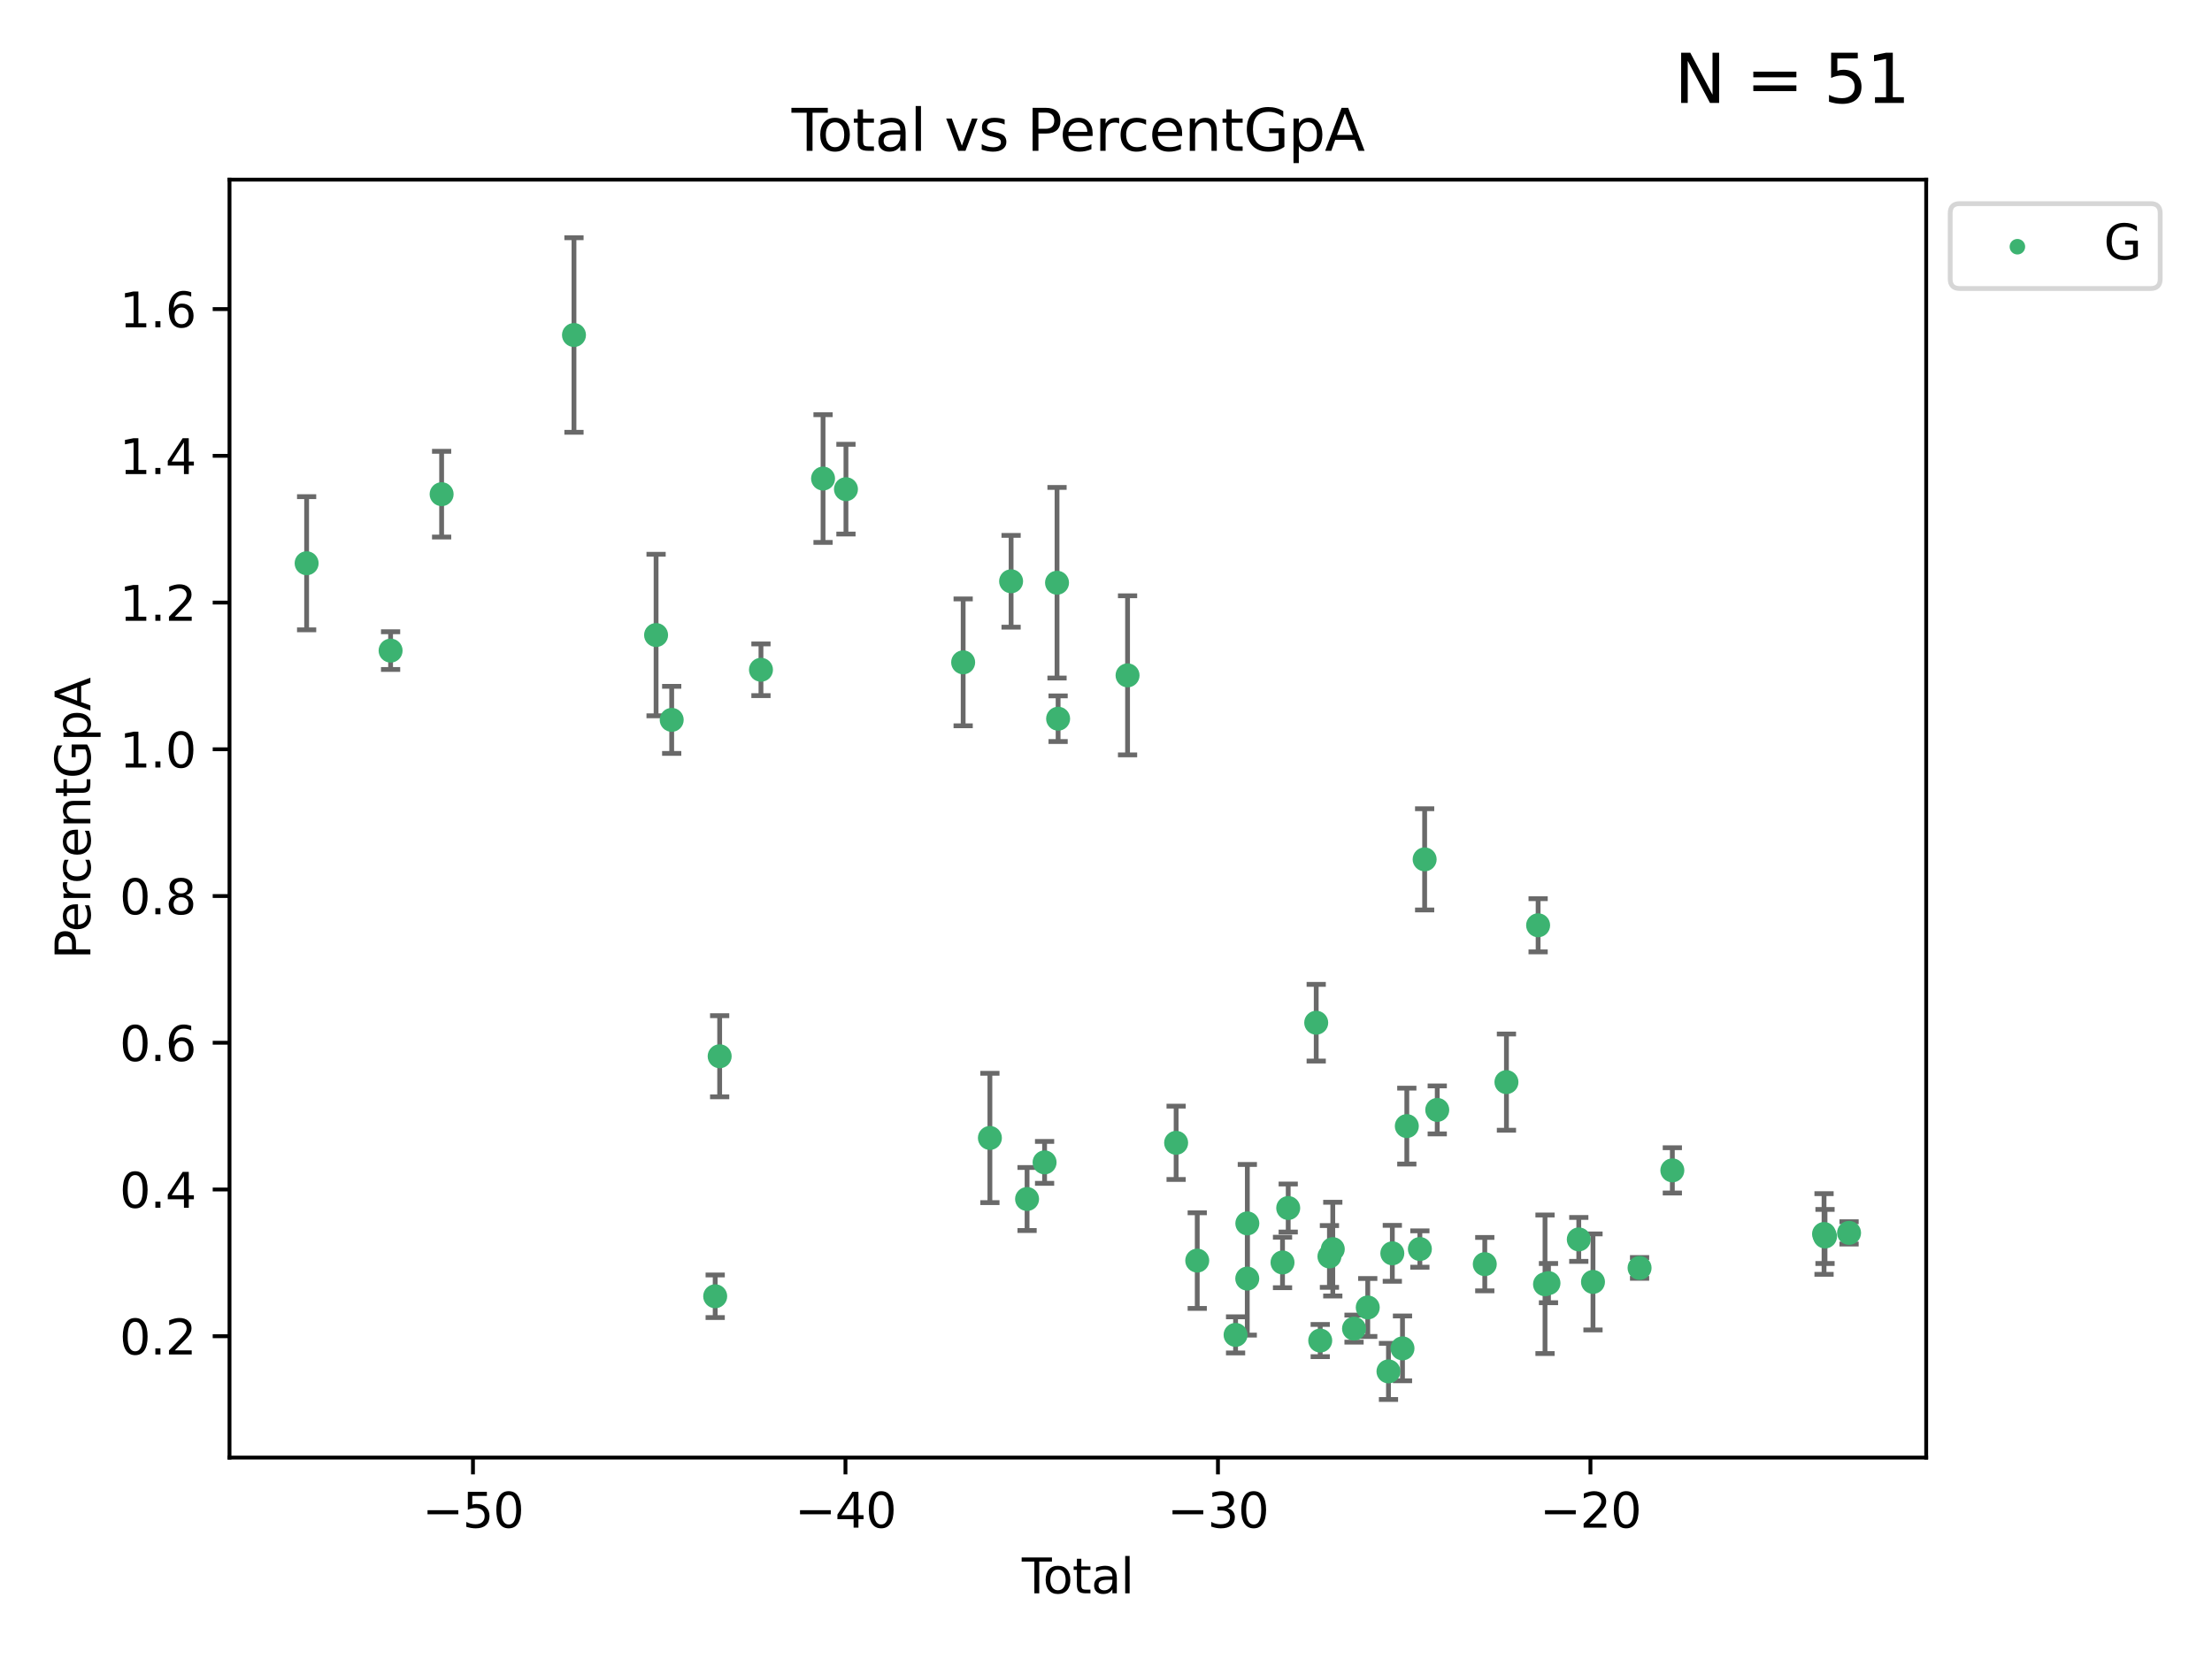 <?xml version="1.0" encoding="utf-8" standalone="no"?>
<!DOCTYPE svg PUBLIC "-//W3C//DTD SVG 1.1//EN"
  "http://www.w3.org/Graphics/SVG/1.1/DTD/svg11.dtd">
<svg xmlns:xlink="http://www.w3.org/1999/xlink" width="460.8pt" height="345.6pt" viewBox="0 0 460.8 345.6" xmlns="http://www.w3.org/2000/svg" version="1.1">
 <defs>
  <style type="text/css">*{stroke-linejoin: round; stroke-linecap: butt}</style>
 </defs>
 <g id="figure_1">
  <g id="patch_1">
   <path d="M 0 345.6 
L 460.8 345.6 
L 460.8 0 
L 0 0 
z
" style="fill: #ffffff"/>
  </g>
  <g id="axes_1">
   <g id="patch_2">
    <path d="M 47.81 303.64 
L 401.26 303.64 
L 401.26 37.422 
L 47.81 37.422 
z
" style="fill: #ffffff"/>
   </g>
   <g id="PathCollection_1">
    <defs>
     <path id="m89b6a529a2" d="M 0 1.118 
C 0.297 1.118 0.581 1 0.791 0.791 
C 1 0.581 1.118 0.297 1.118 0 
C 1.118 -0.297 1 -0.581 0.791 -0.791 
C 0.581 -1 0.297 -1.118 0 -1.118 
C -0.297 -1.118 -0.581 -1 -0.791 -0.791 
C -1 -0.581 -1.118 -0.297 -1.118 0 
C -1.118 0.297 -1 0.581 -0.791 0.791 
C -0.581 1 -0.297 1.118 0 1.118 
z
" style="stroke: #3cb371"/>
    </defs>
    <g clip-path="url(#p05c246a314)">
     <use xlink:href="#m89b6a529a2" x="63.876" y="117.336" style="fill: #3cb371; stroke: #3cb371"/>
     <use xlink:href="#m89b6a529a2" x="81.368" y="135.534" style="fill: #3cb371; stroke: #3cb371"/>
     <use xlink:href="#m89b6a529a2" x="91.998" y="102.946" style="fill: #3cb371; stroke: #3cb371"/>
     <use xlink:href="#m89b6a529a2" x="119.57" y="69.788" style="fill: #3cb371; stroke: #3cb371"/>
     <use xlink:href="#m89b6a529a2" x="136.674" y="132.291" style="fill: #3cb371; stroke: #3cb371"/>
     <use xlink:href="#m89b6a529a2" x="139.927" y="149.961" style="fill: #3cb371; stroke: #3cb371"/>
     <use xlink:href="#m89b6a529a2" x="148.988" y="270.035" style="fill: #3cb371; stroke: #3cb371"/>
     <use xlink:href="#m89b6a529a2" x="149.919" y="220.038" style="fill: #3cb371; stroke: #3cb371"/>
     <use xlink:href="#m89b6a529a2" x="158.523" y="139.525" style="fill: #3cb371; stroke: #3cb371"/>
     <use xlink:href="#m89b6a529a2" x="171.456" y="99.691" style="fill: #3cb371; stroke: #3cb371"/>
     <use xlink:href="#m89b6a529a2" x="176.228" y="101.902" style="fill: #3cb371; stroke: #3cb371"/>
     <use xlink:href="#m89b6a529a2" x="200.644" y="137.979" style="fill: #3cb371; stroke: #3cb371"/>
     <use xlink:href="#m89b6a529a2" x="206.214" y="237.056" style="fill: #3cb371; stroke: #3cb371"/>
     <use xlink:href="#m89b6a529a2" x="210.63" y="121.092" style="fill: #3cb371; stroke: #3cb371"/>
     <use xlink:href="#m89b6a529a2" x="213.958" y="249.775" style="fill: #3cb371; stroke: #3cb371"/>
     <use xlink:href="#m89b6a529a2" x="217.606" y="242.146" style="fill: #3cb371; stroke: #3cb371"/>
     <use xlink:href="#m89b6a529a2" x="220.198" y="121.394" style="fill: #3cb371; stroke: #3cb371"/>
     <use xlink:href="#m89b6a529a2" x="220.424" y="149.722" style="fill: #3cb371; stroke: #3cb371"/>
     <use xlink:href="#m89b6a529a2" x="234.892" y="140.688" style="fill: #3cb371; stroke: #3cb371"/>
     <use xlink:href="#m89b6a529a2" x="245.009" y="238.068" style="fill: #3cb371; stroke: #3cb371"/>
     <use xlink:href="#m89b6a529a2" x="249.407" y="262.605" style="fill: #3cb371; stroke: #3cb371"/>
     <use xlink:href="#m89b6a529a2" x="257.394" y="278.081" style="fill: #3cb371; stroke: #3cb371"/>
     <use xlink:href="#m89b6a529a2" x="259.828" y="266.354" style="fill: #3cb371; stroke: #3cb371"/>
     <use xlink:href="#m89b6a529a2" x="259.843" y="254.857" style="fill: #3cb371; stroke: #3cb371"/>
     <use xlink:href="#m89b6a529a2" x="267.173" y="262.994" style="fill: #3cb371; stroke: #3cb371"/>
     <use xlink:href="#m89b6a529a2" x="268.358" y="251.652" style="fill: #3cb371; stroke: #3cb371"/>
     <use xlink:href="#m89b6a529a2" x="274.191" y="213.05" style="fill: #3cb371; stroke: #3cb371"/>
     <use xlink:href="#m89b6a529a2" x="275.027" y="279.263" style="fill: #3cb371; stroke: #3cb371"/>
     <use xlink:href="#m89b6a529a2" x="276.946" y="261.745" style="fill: #3cb371; stroke: #3cb371"/>
     <use xlink:href="#m89b6a529a2" x="277.644" y="260.215" style="fill: #3cb371; stroke: #3cb371"/>
     <use xlink:href="#m89b6a529a2" x="282.07" y="276.775" style="fill: #3cb371; stroke: #3cb371"/>
     <use xlink:href="#m89b6a529a2" x="284.926" y="272.37" style="fill: #3cb371; stroke: #3cb371"/>
     <use xlink:href="#m89b6a529a2" x="289.245" y="285.688" style="fill: #3cb371; stroke: #3cb371"/>
     <use xlink:href="#m89b6a529a2" x="290.046" y="261.09" style="fill: #3cb371; stroke: #3cb371"/>
     <use xlink:href="#m89b6a529a2" x="292.165" y="280.893" style="fill: #3cb371; stroke: #3cb371"/>
     <use xlink:href="#m89b6a529a2" x="293.065" y="234.586" style="fill: #3cb371; stroke: #3cb371"/>
     <use xlink:href="#m89b6a529a2" x="295.787" y="260.195" style="fill: #3cb371; stroke: #3cb371"/>
     <use xlink:href="#m89b6a529a2" x="296.779" y="179.019" style="fill: #3cb371; stroke: #3cb371"/>
     <use xlink:href="#m89b6a529a2" x="299.405" y="231.214" style="fill: #3cb371; stroke: #3cb371"/>
     <use xlink:href="#m89b6a529a2" x="309.307" y="263.344" style="fill: #3cb371; stroke: #3cb371"/>
     <use xlink:href="#m89b6a529a2" x="313.819" y="225.423" style="fill: #3cb371; stroke: #3cb371"/>
     <use xlink:href="#m89b6a529a2" x="320.418" y="192.752" style="fill: #3cb371; stroke: #3cb371"/>
     <use xlink:href="#m89b6a529a2" x="321.856" y="267.538" style="fill: #3cb371; stroke: #3cb371"/>
     <use xlink:href="#m89b6a529a2" x="322.577" y="267.295" style="fill: #3cb371; stroke: #3cb371"/>
     <use xlink:href="#m89b6a529a2" x="328.889" y="258.192" style="fill: #3cb371; stroke: #3cb371"/>
     <use xlink:href="#m89b6a529a2" x="331.849" y="267.049" style="fill: #3cb371; stroke: #3cb371"/>
     <use xlink:href="#m89b6a529a2" x="341.553" y="264.132" style="fill: #3cb371; stroke: #3cb371"/>
     <use xlink:href="#m89b6a529a2" x="348.38" y="243.81" style="fill: #3cb371; stroke: #3cb371"/>
     <use xlink:href="#m89b6a529a2" x="379.981" y="257.062" style="fill: #3cb371; stroke: #3cb371"/>
     <use xlink:href="#m89b6a529a2" x="380.184" y="257.579" style="fill: #3cb371; stroke: #3cb371"/>
     <use xlink:href="#m89b6a529a2" x="385.194" y="256.831" style="fill: #3cb371; stroke: #3cb371"/>
    </g>
   </g>
   <g id="matplotlib.axis_1">
    <g id="xtick_1">
     <g id="line2d_1">
      <defs>
       <path id="m05ee62babd" d="M 0 0 
L 0 3.5 
" style="stroke: #000000; stroke-width: 0.8"/>
      </defs>
      <g>
       <use xlink:href="#m05ee62babd" x="98.528" y="303.64" style="stroke: #000000; stroke-width: 0.8"/>
      </g>
     </g>
     <g id="text_1">
      <!-- −50 -->
      <g transform="translate(87.976 318.238) scale(0.1 -0.1)">
       <defs>
        <path id="DejaVuSans-2212" d="M 678 2272 
L 4684 2272 
L 4684 1741 
L 678 1741 
L 678 2272 
z
" transform="scale(0.016)"/>
        <path id="DejaVuSans-35" d="M 691 4666 
L 3169 4666 
L 3169 4134 
L 1269 4134 
L 1269 2991 
Q 1406 3038 1543 3061 
Q 1681 3084 1819 3084 
Q 2600 3084 3056 2656 
Q 3513 2228 3513 1497 
Q 3513 744 3044 326 
Q 2575 -91 1722 -91 
Q 1428 -91 1123 -41 
Q 819 9 494 109 
L 494 744 
Q 775 591 1075 516 
Q 1375 441 1709 441 
Q 2250 441 2565 725 
Q 2881 1009 2881 1497 
Q 2881 1984 2565 2268 
Q 2250 2553 1709 2553 
Q 1456 2553 1204 2497 
Q 953 2441 691 2322 
L 691 4666 
z
" transform="scale(0.016)"/>
        <path id="DejaVuSans-30" d="M 2034 4250 
Q 1547 4250 1301 3770 
Q 1056 3291 1056 2328 
Q 1056 1369 1301 889 
Q 1547 409 2034 409 
Q 2525 409 2770 889 
Q 3016 1369 3016 2328 
Q 3016 3291 2770 3770 
Q 2525 4250 2034 4250 
z
M 2034 4750 
Q 2819 4750 3233 4129 
Q 3647 3509 3647 2328 
Q 3647 1150 3233 529 
Q 2819 -91 2034 -91 
Q 1250 -91 836 529 
Q 422 1150 422 2328 
Q 422 3509 836 4129 
Q 1250 4750 2034 4750 
z
" transform="scale(0.016)"/>
       </defs>
       <use xlink:href="#DejaVuSans-2212"/>
       <use xlink:href="#DejaVuSans-35" x="83.789"/>
       <use xlink:href="#DejaVuSans-30" x="147.412"/>
      </g>
     </g>
    </g>
    <g id="xtick_2">
     <g id="line2d_2">
      <g>
       <use xlink:href="#m05ee62babd" x="176.125" y="303.64" style="stroke: #000000; stroke-width: 0.8"/>
      </g>
     </g>
     <g id="text_2">
      <!-- −40 -->
      <g transform="translate(165.573 318.238) scale(0.1 -0.1)">
       <defs>
        <path id="DejaVuSans-34" d="M 2419 4116 
L 825 1625 
L 2419 1625 
L 2419 4116 
z
M 2253 4666 
L 3047 4666 
L 3047 1625 
L 3713 1625 
L 3713 1100 
L 3047 1100 
L 3047 0 
L 2419 0 
L 2419 1100 
L 313 1100 
L 313 1709 
L 2253 4666 
z
" transform="scale(0.016)"/>
       </defs>
       <use xlink:href="#DejaVuSans-2212"/>
       <use xlink:href="#DejaVuSans-34" x="83.789"/>
       <use xlink:href="#DejaVuSans-30" x="147.412"/>
      </g>
     </g>
    </g>
    <g id="xtick_3">
     <g id="line2d_3">
      <g>
       <use xlink:href="#m05ee62babd" x="253.722" y="303.64" style="stroke: #000000; stroke-width: 0.8"/>
      </g>
     </g>
     <g id="text_3">
      <!-- −30 -->
      <g transform="translate(243.17 318.238) scale(0.1 -0.1)">
       <defs>
        <path id="DejaVuSans-33" d="M 2597 2516 
Q 3050 2419 3304 2112 
Q 3559 1806 3559 1356 
Q 3559 666 3084 287 
Q 2609 -91 1734 -91 
Q 1441 -91 1130 -33 
Q 819 25 488 141 
L 488 750 
Q 750 597 1062 519 
Q 1375 441 1716 441 
Q 2309 441 2620 675 
Q 2931 909 2931 1356 
Q 2931 1769 2642 2001 
Q 2353 2234 1838 2234 
L 1294 2234 
L 1294 2753 
L 1863 2753 
Q 2328 2753 2575 2939 
Q 2822 3125 2822 3475 
Q 2822 3834 2567 4026 
Q 2313 4219 1838 4219 
Q 1578 4219 1281 4162 
Q 984 4106 628 3988 
L 628 4550 
Q 988 4650 1302 4700 
Q 1616 4750 1894 4750 
Q 2613 4750 3031 4423 
Q 3450 4097 3450 3541 
Q 3450 3153 3228 2886 
Q 3006 2619 2597 2516 
z
" transform="scale(0.016)"/>
       </defs>
       <use xlink:href="#DejaVuSans-2212"/>
       <use xlink:href="#DejaVuSans-33" x="83.789"/>
       <use xlink:href="#DejaVuSans-30" x="147.412"/>
      </g>
     </g>
    </g>
    <g id="xtick_4">
     <g id="line2d_4">
      <g>
       <use xlink:href="#m05ee62babd" x="331.319" y="303.64" style="stroke: #000000; stroke-width: 0.8"/>
      </g>
     </g>
     <g id="text_4">
      <!-- −20 -->
      <g transform="translate(320.767 318.238) scale(0.1 -0.1)">
       <defs>
        <path id="DejaVuSans-32" d="M 1228 531 
L 3431 531 
L 3431 0 
L 469 0 
L 469 531 
Q 828 903 1448 1529 
Q 2069 2156 2228 2338 
Q 2531 2678 2651 2914 
Q 2772 3150 2772 3378 
Q 2772 3750 2511 3984 
Q 2250 4219 1831 4219 
Q 1534 4219 1204 4116 
Q 875 4013 500 3803 
L 500 4441 
Q 881 4594 1212 4672 
Q 1544 4750 1819 4750 
Q 2544 4750 2975 4387 
Q 3406 4025 3406 3419 
Q 3406 3131 3298 2873 
Q 3191 2616 2906 2266 
Q 2828 2175 2409 1742 
Q 1991 1309 1228 531 
z
" transform="scale(0.016)"/>
       </defs>
       <use xlink:href="#DejaVuSans-2212"/>
       <use xlink:href="#DejaVuSans-32" x="83.789"/>
       <use xlink:href="#DejaVuSans-30" x="147.412"/>
      </g>
     </g>
    </g>
    <g id="text_5">
     <!-- Total -->
     <g transform="translate(212.858 331.917) scale(0.1 -0.1)">
      <defs>
       <path id="DejaVuSans-54" d="M -19 4666 
L 3928 4666 
L 3928 4134 
L 2272 4134 
L 2272 0 
L 1638 0 
L 1638 4134 
L -19 4134 
L -19 4666 
z
" transform="scale(0.016)"/>
       <path id="DejaVuSans-6f" d="M 1959 3097 
Q 1497 3097 1228 2736 
Q 959 2375 959 1747 
Q 959 1119 1226 758 
Q 1494 397 1959 397 
Q 2419 397 2687 759 
Q 2956 1122 2956 1747 
Q 2956 2369 2687 2733 
Q 2419 3097 1959 3097 
z
M 1959 3584 
Q 2709 3584 3137 3096 
Q 3566 2609 3566 1747 
Q 3566 888 3137 398 
Q 2709 -91 1959 -91 
Q 1206 -91 779 398 
Q 353 888 353 1747 
Q 353 2609 779 3096 
Q 1206 3584 1959 3584 
z
" transform="scale(0.016)"/>
       <path id="DejaVuSans-74" d="M 1172 4494 
L 1172 3500 
L 2356 3500 
L 2356 3053 
L 1172 3053 
L 1172 1153 
Q 1172 725 1289 603 
Q 1406 481 1766 481 
L 2356 481 
L 2356 0 
L 1766 0 
Q 1100 0 847 248 
Q 594 497 594 1153 
L 594 3053 
L 172 3053 
L 172 3500 
L 594 3500 
L 594 4494 
L 1172 4494 
z
" transform="scale(0.016)"/>
       <path id="DejaVuSans-61" d="M 2194 1759 
Q 1497 1759 1228 1600 
Q 959 1441 959 1056 
Q 959 750 1161 570 
Q 1363 391 1709 391 
Q 2188 391 2477 730 
Q 2766 1069 2766 1631 
L 2766 1759 
L 2194 1759 
z
M 3341 1997 
L 3341 0 
L 2766 0 
L 2766 531 
Q 2569 213 2275 61 
Q 1981 -91 1556 -91 
Q 1019 -91 701 211 
Q 384 513 384 1019 
Q 384 1609 779 1909 
Q 1175 2209 1959 2209 
L 2766 2209 
L 2766 2266 
Q 2766 2663 2505 2880 
Q 2244 3097 1772 3097 
Q 1472 3097 1187 3025 
Q 903 2953 641 2809 
L 641 3341 
Q 956 3463 1253 3523 
Q 1550 3584 1831 3584 
Q 2591 3584 2966 3190 
Q 3341 2797 3341 1997 
z
" transform="scale(0.016)"/>
       <path id="DejaVuSans-6c" d="M 603 4863 
L 1178 4863 
L 1178 0 
L 603 0 
L 603 4863 
z
" transform="scale(0.016)"/>
      </defs>
      <use xlink:href="#DejaVuSans-54"/>
      <use xlink:href="#DejaVuSans-6f" x="44.084"/>
      <use xlink:href="#DejaVuSans-74" x="105.266"/>
      <use xlink:href="#DejaVuSans-61" x="144.475"/>
      <use xlink:href="#DejaVuSans-6c" x="205.754"/>
     </g>
    </g>
   </g>
   <g id="matplotlib.axis_2">
    <g id="ytick_1">
     <g id="line2d_5">
      <defs>
       <path id="m05d9dbf3c9" d="M 0 0 
L -3.5 0 
" style="stroke: #000000; stroke-width: 0.8"/>
      </defs>
      <g>
       <use xlink:href="#m05d9dbf3c9" x="47.81" y="278.36" style="stroke: #000000; stroke-width: 0.8"/>
      </g>
     </g>
     <g id="text_6">
      <!-- 0.2 -->
      <g transform="translate(24.907 282.159) scale(0.1 -0.1)">
       <defs>
        <path id="DejaVuSans-2e" d="M 684 794 
L 1344 794 
L 1344 0 
L 684 0 
L 684 794 
z
" transform="scale(0.016)"/>
       </defs>
       <use xlink:href="#DejaVuSans-30"/>
       <use xlink:href="#DejaVuSans-2e" x="63.623"/>
       <use xlink:href="#DejaVuSans-32" x="95.41"/>
      </g>
     </g>
    </g>
    <g id="ytick_2">
     <g id="line2d_6">
      <g>
       <use xlink:href="#m05d9dbf3c9" x="47.81" y="247.792" style="stroke: #000000; stroke-width: 0.8"/>
      </g>
     </g>
     <g id="text_7">
      <!-- 0.4 -->
      <g transform="translate(24.907 251.591) scale(0.1 -0.1)">
       <use xlink:href="#DejaVuSans-30"/>
       <use xlink:href="#DejaVuSans-2e" x="63.623"/>
       <use xlink:href="#DejaVuSans-34" x="95.41"/>
      </g>
     </g>
    </g>
    <g id="ytick_3">
     <g id="line2d_7">
      <g>
       <use xlink:href="#m05d9dbf3c9" x="47.81" y="217.225" style="stroke: #000000; stroke-width: 0.8"/>
      </g>
     </g>
     <g id="text_8">
      <!-- 0.6 -->
      <g transform="translate(24.907 221.024) scale(0.1 -0.1)">
       <defs>
        <path id="DejaVuSans-36" d="M 2113 2584 
Q 1688 2584 1439 2293 
Q 1191 2003 1191 1497 
Q 1191 994 1439 701 
Q 1688 409 2113 409 
Q 2538 409 2786 701 
Q 3034 994 3034 1497 
Q 3034 2003 2786 2293 
Q 2538 2584 2113 2584 
z
M 3366 4563 
L 3366 3988 
Q 3128 4100 2886 4159 
Q 2644 4219 2406 4219 
Q 1781 4219 1451 3797 
Q 1122 3375 1075 2522 
Q 1259 2794 1537 2939 
Q 1816 3084 2150 3084 
Q 2853 3084 3261 2657 
Q 3669 2231 3669 1497 
Q 3669 778 3244 343 
Q 2819 -91 2113 -91 
Q 1303 -91 875 529 
Q 447 1150 447 2328 
Q 447 3434 972 4092 
Q 1497 4750 2381 4750 
Q 2619 4750 2861 4703 
Q 3103 4656 3366 4563 
z
" transform="scale(0.016)"/>
       </defs>
       <use xlink:href="#DejaVuSans-30"/>
       <use xlink:href="#DejaVuSans-2e" x="63.623"/>
       <use xlink:href="#DejaVuSans-36" x="95.41"/>
      </g>
     </g>
    </g>
    <g id="ytick_4">
     <g id="line2d_8">
      <g>
       <use xlink:href="#m05d9dbf3c9" x="47.81" y="186.657" style="stroke: #000000; stroke-width: 0.8"/>
      </g>
     </g>
     <g id="text_9">
      <!-- 0.8 -->
      <g transform="translate(24.907 190.457) scale(0.1 -0.1)">
       <defs>
        <path id="DejaVuSans-38" d="M 2034 2216 
Q 1584 2216 1326 1975 
Q 1069 1734 1069 1313 
Q 1069 891 1326 650 
Q 1584 409 2034 409 
Q 2484 409 2743 651 
Q 3003 894 3003 1313 
Q 3003 1734 2745 1975 
Q 2488 2216 2034 2216 
z
M 1403 2484 
Q 997 2584 770 2862 
Q 544 3141 544 3541 
Q 544 4100 942 4425 
Q 1341 4750 2034 4750 
Q 2731 4750 3128 4425 
Q 3525 4100 3525 3541 
Q 3525 3141 3298 2862 
Q 3072 2584 2669 2484 
Q 3125 2378 3379 2068 
Q 3634 1759 3634 1313 
Q 3634 634 3220 271 
Q 2806 -91 2034 -91 
Q 1263 -91 848 271 
Q 434 634 434 1313 
Q 434 1759 690 2068 
Q 947 2378 1403 2484 
z
M 1172 3481 
Q 1172 3119 1398 2916 
Q 1625 2713 2034 2713 
Q 2441 2713 2670 2916 
Q 2900 3119 2900 3481 
Q 2900 3844 2670 4047 
Q 2441 4250 2034 4250 
Q 1625 4250 1398 4047 
Q 1172 3844 1172 3481 
z
" transform="scale(0.016)"/>
       </defs>
       <use xlink:href="#DejaVuSans-30"/>
       <use xlink:href="#DejaVuSans-2e" x="63.623"/>
       <use xlink:href="#DejaVuSans-38" x="95.41"/>
      </g>
     </g>
    </g>
    <g id="ytick_5">
     <g id="line2d_9">
      <g>
       <use xlink:href="#m05d9dbf3c9" x="47.81" y="156.09" style="stroke: #000000; stroke-width: 0.8"/>
      </g>
     </g>
     <g id="text_10">
      <!-- 1.0 -->
      <g transform="translate(24.907 159.889) scale(0.1 -0.1)">
       <defs>
        <path id="DejaVuSans-31" d="M 794 531 
L 1825 531 
L 1825 4091 
L 703 3866 
L 703 4441 
L 1819 4666 
L 2450 4666 
L 2450 531 
L 3481 531 
L 3481 0 
L 794 0 
L 794 531 
z
" transform="scale(0.016)"/>
       </defs>
       <use xlink:href="#DejaVuSans-31"/>
       <use xlink:href="#DejaVuSans-2e" x="63.623"/>
       <use xlink:href="#DejaVuSans-30" x="95.41"/>
      </g>
     </g>
    </g>
    <g id="ytick_6">
     <g id="line2d_10">
      <g>
       <use xlink:href="#m05d9dbf3c9" x="47.81" y="125.523" style="stroke: #000000; stroke-width: 0.8"/>
      </g>
     </g>
     <g id="text_11">
      <!-- 1.2 -->
      <g transform="translate(24.907 129.322) scale(0.1 -0.1)">
       <use xlink:href="#DejaVuSans-31"/>
       <use xlink:href="#DejaVuSans-2e" x="63.623"/>
       <use xlink:href="#DejaVuSans-32" x="95.41"/>
      </g>
     </g>
    </g>
    <g id="ytick_7">
     <g id="line2d_11">
      <g>
       <use xlink:href="#m05d9dbf3c9" x="47.81" y="94.955" style="stroke: #000000; stroke-width: 0.8"/>
      </g>
     </g>
     <g id="text_12">
      <!-- 1.4 -->
      <g transform="translate(24.907 98.754) scale(0.1 -0.1)">
       <use xlink:href="#DejaVuSans-31"/>
       <use xlink:href="#DejaVuSans-2e" x="63.623"/>
       <use xlink:href="#DejaVuSans-34" x="95.41"/>
      </g>
     </g>
    </g>
    <g id="ytick_8">
     <g id="line2d_12">
      <g>
       <use xlink:href="#m05d9dbf3c9" x="47.81" y="64.388" style="stroke: #000000; stroke-width: 0.8"/>
      </g>
     </g>
     <g id="text_13">
      <!-- 1.6 -->
      <g transform="translate(24.907 68.187) scale(0.1 -0.1)">
       <use xlink:href="#DejaVuSans-31"/>
       <use xlink:href="#DejaVuSans-2e" x="63.623"/>
       <use xlink:href="#DejaVuSans-36" x="95.41"/>
      </g>
     </g>
    </g>
    <g id="text_14">
     <!-- PercentGpA -->
     <g transform="translate(18.827 199.807) rotate(-90) scale(0.1 -0.1)">
      <defs>
       <path id="DejaVuSans-50" d="M 1259 4147 
L 1259 2394 
L 2053 2394 
Q 2494 2394 2734 2622 
Q 2975 2850 2975 3272 
Q 2975 3691 2734 3919 
Q 2494 4147 2053 4147 
L 1259 4147 
z
M 628 4666 
L 2053 4666 
Q 2838 4666 3239 4311 
Q 3641 3956 3641 3272 
Q 3641 2581 3239 2228 
Q 2838 1875 2053 1875 
L 1259 1875 
L 1259 0 
L 628 0 
L 628 4666 
z
" transform="scale(0.016)"/>
       <path id="DejaVuSans-65" d="M 3597 1894 
L 3597 1613 
L 953 1613 
Q 991 1019 1311 708 
Q 1631 397 2203 397 
Q 2534 397 2845 478 
Q 3156 559 3463 722 
L 3463 178 
Q 3153 47 2828 -22 
Q 2503 -91 2169 -91 
Q 1331 -91 842 396 
Q 353 884 353 1716 
Q 353 2575 817 3079 
Q 1281 3584 2069 3584 
Q 2775 3584 3186 3129 
Q 3597 2675 3597 1894 
z
M 3022 2063 
Q 3016 2534 2758 2815 
Q 2500 3097 2075 3097 
Q 1594 3097 1305 2825 
Q 1016 2553 972 2059 
L 3022 2063 
z
" transform="scale(0.016)"/>
       <path id="DejaVuSans-72" d="M 2631 2963 
Q 2534 3019 2420 3045 
Q 2306 3072 2169 3072 
Q 1681 3072 1420 2755 
Q 1159 2438 1159 1844 
L 1159 0 
L 581 0 
L 581 3500 
L 1159 3500 
L 1159 2956 
Q 1341 3275 1631 3429 
Q 1922 3584 2338 3584 
Q 2397 3584 2469 3576 
Q 2541 3569 2628 3553 
L 2631 2963 
z
" transform="scale(0.016)"/>
       <path id="DejaVuSans-63" d="M 3122 3366 
L 3122 2828 
Q 2878 2963 2633 3030 
Q 2388 3097 2138 3097 
Q 1578 3097 1268 2742 
Q 959 2388 959 1747 
Q 959 1106 1268 751 
Q 1578 397 2138 397 
Q 2388 397 2633 464 
Q 2878 531 3122 666 
L 3122 134 
Q 2881 22 2623 -34 
Q 2366 -91 2075 -91 
Q 1284 -91 818 406 
Q 353 903 353 1747 
Q 353 2603 823 3093 
Q 1294 3584 2113 3584 
Q 2378 3584 2631 3529 
Q 2884 3475 3122 3366 
z
" transform="scale(0.016)"/>
       <path id="DejaVuSans-6e" d="M 3513 2113 
L 3513 0 
L 2938 0 
L 2938 2094 
Q 2938 2591 2744 2837 
Q 2550 3084 2163 3084 
Q 1697 3084 1428 2787 
Q 1159 2491 1159 1978 
L 1159 0 
L 581 0 
L 581 3500 
L 1159 3500 
L 1159 2956 
Q 1366 3272 1645 3428 
Q 1925 3584 2291 3584 
Q 2894 3584 3203 3211 
Q 3513 2838 3513 2113 
z
" transform="scale(0.016)"/>
       <path id="DejaVuSans-47" d="M 3809 666 
L 3809 1919 
L 2778 1919 
L 2778 2438 
L 4434 2438 
L 4434 434 
Q 4069 175 3628 42 
Q 3188 -91 2688 -91 
Q 1594 -91 976 548 
Q 359 1188 359 2328 
Q 359 3472 976 4111 
Q 1594 4750 2688 4750 
Q 3144 4750 3555 4637 
Q 3966 4525 4313 4306 
L 4313 3634 
Q 3963 3931 3569 4081 
Q 3175 4231 2741 4231 
Q 1884 4231 1454 3753 
Q 1025 3275 1025 2328 
Q 1025 1384 1454 906 
Q 1884 428 2741 428 
Q 3075 428 3337 486 
Q 3600 544 3809 666 
z
" transform="scale(0.016)"/>
       <path id="DejaVuSans-70" d="M 1159 525 
L 1159 -1331 
L 581 -1331 
L 581 3500 
L 1159 3500 
L 1159 2969 
Q 1341 3281 1617 3432 
Q 1894 3584 2278 3584 
Q 2916 3584 3314 3078 
Q 3713 2572 3713 1747 
Q 3713 922 3314 415 
Q 2916 -91 2278 -91 
Q 1894 -91 1617 61 
Q 1341 213 1159 525 
z
M 3116 1747 
Q 3116 2381 2855 2742 
Q 2594 3103 2138 3103 
Q 1681 3103 1420 2742 
Q 1159 2381 1159 1747 
Q 1159 1113 1420 752 
Q 1681 391 2138 391 
Q 2594 391 2855 752 
Q 3116 1113 3116 1747 
z
" transform="scale(0.016)"/>
       <path id="DejaVuSans-41" d="M 2188 4044 
L 1331 1722 
L 3047 1722 
L 2188 4044 
z
M 1831 4666 
L 2547 4666 
L 4325 0 
L 3669 0 
L 3244 1197 
L 1141 1197 
L 716 0 
L 50 0 
L 1831 4666 
z
" transform="scale(0.016)"/>
      </defs>
      <use xlink:href="#DejaVuSans-50"/>
      <use xlink:href="#DejaVuSans-65" x="56.678"/>
      <use xlink:href="#DejaVuSans-72" x="118.201"/>
      <use xlink:href="#DejaVuSans-63" x="157.064"/>
      <use xlink:href="#DejaVuSans-65" x="212.045"/>
      <use xlink:href="#DejaVuSans-6e" x="273.568"/>
      <use xlink:href="#DejaVuSans-74" x="336.947"/>
      <use xlink:href="#DejaVuSans-47" x="376.156"/>
      <use xlink:href="#DejaVuSans-70" x="453.646"/>
      <use xlink:href="#DejaVuSans-41" x="517.123"/>
     </g>
    </g>
   </g>
   <g id="LineCollection_1">
    <path d="M 63.876 131.208 
L 63.876 103.465 
" clip-path="url(#p05c246a314)" style="fill: none; stroke: #696969"/>
    <path d="M 81.368 139.462 
L 81.368 131.606 
" clip-path="url(#p05c246a314)" style="fill: none; stroke: #696969"/>
    <path d="M 91.998 111.876 
L 91.998 94.017 
" clip-path="url(#p05c246a314)" style="fill: none; stroke: #696969"/>
    <path d="M 119.57 90.053 
L 119.57 49.523 
" clip-path="url(#p05c246a314)" style="fill: none; stroke: #696969"/>
    <path d="M 136.674 149.116 
L 136.674 115.466 
" clip-path="url(#p05c246a314)" style="fill: none; stroke: #696969"/>
    <path d="M 139.927 156.945 
L 139.927 142.976 
" clip-path="url(#p05c246a314)" style="fill: none; stroke: #696969"/>
    <path d="M 148.988 274.474 
L 148.988 265.596 
" clip-path="url(#p05c246a314)" style="fill: none; stroke: #696969"/>
    <path d="M 149.919 228.487 
L 149.919 211.588 
" clip-path="url(#p05c246a314)" style="fill: none; stroke: #696969"/>
    <path d="M 158.523 144.911 
L 158.523 134.138 
" clip-path="url(#p05c246a314)" style="fill: none; stroke: #696969"/>
    <path d="M 171.456 112.997 
L 171.456 86.385 
" clip-path="url(#p05c246a314)" style="fill: none; stroke: #696969"/>
    <path d="M 176.228 111.251 
L 176.228 92.554 
" clip-path="url(#p05c246a314)" style="fill: none; stroke: #696969"/>
    <path d="M 200.644 151.195 
L 200.644 124.763 
" clip-path="url(#p05c246a314)" style="fill: none; stroke: #696969"/>
    <path d="M 206.214 250.529 
L 206.214 223.584 
" clip-path="url(#p05c246a314)" style="fill: none; stroke: #696969"/>
    <path d="M 210.63 130.655 
L 210.63 111.529 
" clip-path="url(#p05c246a314)" style="fill: none; stroke: #696969"/>
    <path d="M 213.958 256.341 
L 213.958 243.209 
" clip-path="url(#p05c246a314)" style="fill: none; stroke: #696969"/>
    <path d="M 217.606 246.511 
L 217.606 237.782 
" clip-path="url(#p05c246a314)" style="fill: none; stroke: #696969"/>
    <path d="M 220.198 141.242 
L 220.198 101.545 
" clip-path="url(#p05c246a314)" style="fill: none; stroke: #696969"/>
    <path d="M 220.424 154.474 
L 220.424 144.97 
" clip-path="url(#p05c246a314)" style="fill: none; stroke: #696969"/>
    <path d="M 234.892 157.258 
L 234.892 124.117 
" clip-path="url(#p05c246a314)" style="fill: none; stroke: #696969"/>
    <path d="M 245.009 245.704 
L 245.009 230.432 
" clip-path="url(#p05c246a314)" style="fill: none; stroke: #696969"/>
    <path d="M 249.407 272.565 
L 249.407 252.645 
" clip-path="url(#p05c246a314)" style="fill: none; stroke: #696969"/>
    <path d="M 257.394 281.847 
L 257.394 274.316 
" clip-path="url(#p05c246a314)" style="fill: none; stroke: #696969"/>
    <path d="M 259.828 278.128 
L 259.828 254.58 
" clip-path="url(#p05c246a314)" style="fill: none; stroke: #696969"/>
    <path d="M 259.843 267.138 
L 259.843 242.576 
" clip-path="url(#p05c246a314)" style="fill: none; stroke: #696969"/>
    <path d="M 267.173 268.254 
L 267.173 257.734 
" clip-path="url(#p05c246a314)" style="fill: none; stroke: #696969"/>
    <path d="M 268.358 256.653 
L 268.358 246.652 
" clip-path="url(#p05c246a314)" style="fill: none; stroke: #696969"/>
    <path d="M 274.191 221.038 
L 274.191 205.063 
" clip-path="url(#p05c246a314)" style="fill: none; stroke: #696969"/>
    <path d="M 275.027 282.619 
L 275.027 275.907 
" clip-path="url(#p05c246a314)" style="fill: none; stroke: #696969"/>
    <path d="M 276.946 268.183 
L 276.946 255.308 
" clip-path="url(#p05c246a314)" style="fill: none; stroke: #696969"/>
    <path d="M 277.644 269.979 
L 277.644 250.452 
" clip-path="url(#p05c246a314)" style="fill: none; stroke: #696969"/>
    <path d="M 282.07 279.599 
L 282.07 273.951 
" clip-path="url(#p05c246a314)" style="fill: none; stroke: #696969"/>
    <path d="M 284.926 278.409 
L 284.926 266.332 
" clip-path="url(#p05c246a314)" style="fill: none; stroke: #696969"/>
    <path d="M 289.245 291.539 
L 289.245 279.837 
" clip-path="url(#p05c246a314)" style="fill: none; stroke: #696969"/>
    <path d="M 290.046 266.911 
L 290.046 255.268 
" clip-path="url(#p05c246a314)" style="fill: none; stroke: #696969"/>
    <path d="M 292.165 287.643 
L 292.165 274.142 
" clip-path="url(#p05c246a314)" style="fill: none; stroke: #696969"/>
    <path d="M 293.065 242.493 
L 293.065 226.679 
" clip-path="url(#p05c246a314)" style="fill: none; stroke: #696969"/>
    <path d="M 295.787 263.983 
L 295.787 256.407 
" clip-path="url(#p05c246a314)" style="fill: none; stroke: #696969"/>
    <path d="M 296.779 189.564 
L 296.779 168.474 
" clip-path="url(#p05c246a314)" style="fill: none; stroke: #696969"/>
    <path d="M 299.405 236.212 
L 299.405 226.216 
" clip-path="url(#p05c246a314)" style="fill: none; stroke: #696969"/>
    <path d="M 309.307 268.902 
L 309.307 257.786 
" clip-path="url(#p05c246a314)" style="fill: none; stroke: #696969"/>
    <path d="M 313.819 235.446 
L 313.819 215.401 
" clip-path="url(#p05c246a314)" style="fill: none; stroke: #696969"/>
    <path d="M 320.418 198.293 
L 320.418 187.211 
" clip-path="url(#p05c246a314)" style="fill: none; stroke: #696969"/>
    <path d="M 321.856 281.97 
L 321.856 253.107 
" clip-path="url(#p05c246a314)" style="fill: none; stroke: #696969"/>
    <path d="M 322.577 271.381 
L 322.577 263.209 
" clip-path="url(#p05c246a314)" style="fill: none; stroke: #696969"/>
    <path d="M 328.889 262.768 
L 328.889 253.616 
" clip-path="url(#p05c246a314)" style="fill: none; stroke: #696969"/>
    <path d="M 331.849 277.053 
L 331.849 257.045 
" clip-path="url(#p05c246a314)" style="fill: none; stroke: #696969"/>
    <path d="M 341.553 266.298 
L 341.553 261.966 
" clip-path="url(#p05c246a314)" style="fill: none; stroke: #696969"/>
    <path d="M 348.38 248.525 
L 348.38 239.094 
" clip-path="url(#p05c246a314)" style="fill: none; stroke: #696969"/>
    <path d="M 379.981 265.464 
L 379.981 248.66 
" clip-path="url(#p05c246a314)" style="fill: none; stroke: #696969"/>
    <path d="M 380.184 263.208 
L 380.184 251.95 
" clip-path="url(#p05c246a314)" style="fill: none; stroke: #696969"/>
    <path d="M 385.194 259.154 
L 385.194 254.508 
" clip-path="url(#p05c246a314)" style="fill: none; stroke: #696969"/>
   </g>
   <g id="line2d_13">
    <defs>
     <path id="m147f4b5ac2" d="M 2 0 
L -2 -0 
" style="stroke: #696969"/>
    </defs>
    <g clip-path="url(#p05c246a314)">
     <use xlink:href="#m147f4b5ac2" x="63.876" y="131.208" style="fill: #696969; stroke: #696969"/>
     <use xlink:href="#m147f4b5ac2" x="81.368" y="139.462" style="fill: #696969; stroke: #696969"/>
     <use xlink:href="#m147f4b5ac2" x="91.998" y="111.876" style="fill: #696969; stroke: #696969"/>
     <use xlink:href="#m147f4b5ac2" x="119.57" y="90.053" style="fill: #696969; stroke: #696969"/>
     <use xlink:href="#m147f4b5ac2" x="136.674" y="149.116" style="fill: #696969; stroke: #696969"/>
     <use xlink:href="#m147f4b5ac2" x="139.927" y="156.945" style="fill: #696969; stroke: #696969"/>
     <use xlink:href="#m147f4b5ac2" x="148.988" y="274.474" style="fill: #696969; stroke: #696969"/>
     <use xlink:href="#m147f4b5ac2" x="149.919" y="228.487" style="fill: #696969; stroke: #696969"/>
     <use xlink:href="#m147f4b5ac2" x="158.523" y="144.911" style="fill: #696969; stroke: #696969"/>
     <use xlink:href="#m147f4b5ac2" x="171.456" y="112.997" style="fill: #696969; stroke: #696969"/>
     <use xlink:href="#m147f4b5ac2" x="176.228" y="111.251" style="fill: #696969; stroke: #696969"/>
     <use xlink:href="#m147f4b5ac2" x="200.644" y="151.195" style="fill: #696969; stroke: #696969"/>
     <use xlink:href="#m147f4b5ac2" x="206.214" y="250.529" style="fill: #696969; stroke: #696969"/>
     <use xlink:href="#m147f4b5ac2" x="210.63" y="130.655" style="fill: #696969; stroke: #696969"/>
     <use xlink:href="#m147f4b5ac2" x="213.958" y="256.341" style="fill: #696969; stroke: #696969"/>
     <use xlink:href="#m147f4b5ac2" x="217.606" y="246.511" style="fill: #696969; stroke: #696969"/>
     <use xlink:href="#m147f4b5ac2" x="220.198" y="141.242" style="fill: #696969; stroke: #696969"/>
     <use xlink:href="#m147f4b5ac2" x="220.424" y="154.474" style="fill: #696969; stroke: #696969"/>
     <use xlink:href="#m147f4b5ac2" x="234.892" y="157.258" style="fill: #696969; stroke: #696969"/>
     <use xlink:href="#m147f4b5ac2" x="245.009" y="245.704" style="fill: #696969; stroke: #696969"/>
     <use xlink:href="#m147f4b5ac2" x="249.407" y="272.565" style="fill: #696969; stroke: #696969"/>
     <use xlink:href="#m147f4b5ac2" x="257.394" y="281.847" style="fill: #696969; stroke: #696969"/>
     <use xlink:href="#m147f4b5ac2" x="259.828" y="278.128" style="fill: #696969; stroke: #696969"/>
     <use xlink:href="#m147f4b5ac2" x="259.843" y="267.138" style="fill: #696969; stroke: #696969"/>
     <use xlink:href="#m147f4b5ac2" x="267.173" y="268.254" style="fill: #696969; stroke: #696969"/>
     <use xlink:href="#m147f4b5ac2" x="268.358" y="256.653" style="fill: #696969; stroke: #696969"/>
     <use xlink:href="#m147f4b5ac2" x="274.191" y="221.038" style="fill: #696969; stroke: #696969"/>
     <use xlink:href="#m147f4b5ac2" x="275.027" y="282.619" style="fill: #696969; stroke: #696969"/>
     <use xlink:href="#m147f4b5ac2" x="276.946" y="268.183" style="fill: #696969; stroke: #696969"/>
     <use xlink:href="#m147f4b5ac2" x="277.644" y="269.979" style="fill: #696969; stroke: #696969"/>
     <use xlink:href="#m147f4b5ac2" x="282.07" y="279.599" style="fill: #696969; stroke: #696969"/>
     <use xlink:href="#m147f4b5ac2" x="284.926" y="278.409" style="fill: #696969; stroke: #696969"/>
     <use xlink:href="#m147f4b5ac2" x="289.245" y="291.539" style="fill: #696969; stroke: #696969"/>
     <use xlink:href="#m147f4b5ac2" x="290.046" y="266.911" style="fill: #696969; stroke: #696969"/>
     <use xlink:href="#m147f4b5ac2" x="292.165" y="287.643" style="fill: #696969; stroke: #696969"/>
     <use xlink:href="#m147f4b5ac2" x="293.065" y="242.493" style="fill: #696969; stroke: #696969"/>
     <use xlink:href="#m147f4b5ac2" x="295.787" y="263.983" style="fill: #696969; stroke: #696969"/>
     <use xlink:href="#m147f4b5ac2" x="296.779" y="189.564" style="fill: #696969; stroke: #696969"/>
     <use xlink:href="#m147f4b5ac2" x="299.405" y="236.212" style="fill: #696969; stroke: #696969"/>
     <use xlink:href="#m147f4b5ac2" x="309.307" y="268.902" style="fill: #696969; stroke: #696969"/>
     <use xlink:href="#m147f4b5ac2" x="313.819" y="235.446" style="fill: #696969; stroke: #696969"/>
     <use xlink:href="#m147f4b5ac2" x="320.418" y="198.293" style="fill: #696969; stroke: #696969"/>
     <use xlink:href="#m147f4b5ac2" x="321.856" y="281.97" style="fill: #696969; stroke: #696969"/>
     <use xlink:href="#m147f4b5ac2" x="322.577" y="271.381" style="fill: #696969; stroke: #696969"/>
     <use xlink:href="#m147f4b5ac2" x="328.889" y="262.768" style="fill: #696969; stroke: #696969"/>
     <use xlink:href="#m147f4b5ac2" x="331.849" y="277.053" style="fill: #696969; stroke: #696969"/>
     <use xlink:href="#m147f4b5ac2" x="341.553" y="266.298" style="fill: #696969; stroke: #696969"/>
     <use xlink:href="#m147f4b5ac2" x="348.38" y="248.525" style="fill: #696969; stroke: #696969"/>
     <use xlink:href="#m147f4b5ac2" x="379.981" y="265.464" style="fill: #696969; stroke: #696969"/>
     <use xlink:href="#m147f4b5ac2" x="380.184" y="263.208" style="fill: #696969; stroke: #696969"/>
     <use xlink:href="#m147f4b5ac2" x="385.194" y="259.154" style="fill: #696969; stroke: #696969"/>
    </g>
   </g>
   <g id="line2d_14">
    <g clip-path="url(#p05c246a314)">
     <use xlink:href="#m147f4b5ac2" x="63.876" y="103.465" style="fill: #696969; stroke: #696969"/>
     <use xlink:href="#m147f4b5ac2" x="81.368" y="131.606" style="fill: #696969; stroke: #696969"/>
     <use xlink:href="#m147f4b5ac2" x="91.998" y="94.017" style="fill: #696969; stroke: #696969"/>
     <use xlink:href="#m147f4b5ac2" x="119.57" y="49.523" style="fill: #696969; stroke: #696969"/>
     <use xlink:href="#m147f4b5ac2" x="136.674" y="115.466" style="fill: #696969; stroke: #696969"/>
     <use xlink:href="#m147f4b5ac2" x="139.927" y="142.976" style="fill: #696969; stroke: #696969"/>
     <use xlink:href="#m147f4b5ac2" x="148.988" y="265.596" style="fill: #696969; stroke: #696969"/>
     <use xlink:href="#m147f4b5ac2" x="149.919" y="211.588" style="fill: #696969; stroke: #696969"/>
     <use xlink:href="#m147f4b5ac2" x="158.523" y="134.138" style="fill: #696969; stroke: #696969"/>
     <use xlink:href="#m147f4b5ac2" x="171.456" y="86.385" style="fill: #696969; stroke: #696969"/>
     <use xlink:href="#m147f4b5ac2" x="176.228" y="92.554" style="fill: #696969; stroke: #696969"/>
     <use xlink:href="#m147f4b5ac2" x="200.644" y="124.763" style="fill: #696969; stroke: #696969"/>
     <use xlink:href="#m147f4b5ac2" x="206.214" y="223.584" style="fill: #696969; stroke: #696969"/>
     <use xlink:href="#m147f4b5ac2" x="210.63" y="111.529" style="fill: #696969; stroke: #696969"/>
     <use xlink:href="#m147f4b5ac2" x="213.958" y="243.209" style="fill: #696969; stroke: #696969"/>
     <use xlink:href="#m147f4b5ac2" x="217.606" y="237.782" style="fill: #696969; stroke: #696969"/>
     <use xlink:href="#m147f4b5ac2" x="220.198" y="101.545" style="fill: #696969; stroke: #696969"/>
     <use xlink:href="#m147f4b5ac2" x="220.424" y="144.97" style="fill: #696969; stroke: #696969"/>
     <use xlink:href="#m147f4b5ac2" x="234.892" y="124.117" style="fill: #696969; stroke: #696969"/>
     <use xlink:href="#m147f4b5ac2" x="245.009" y="230.432" style="fill: #696969; stroke: #696969"/>
     <use xlink:href="#m147f4b5ac2" x="249.407" y="252.645" style="fill: #696969; stroke: #696969"/>
     <use xlink:href="#m147f4b5ac2" x="257.394" y="274.316" style="fill: #696969; stroke: #696969"/>
     <use xlink:href="#m147f4b5ac2" x="259.828" y="254.58" style="fill: #696969; stroke: #696969"/>
     <use xlink:href="#m147f4b5ac2" x="259.843" y="242.576" style="fill: #696969; stroke: #696969"/>
     <use xlink:href="#m147f4b5ac2" x="267.173" y="257.734" style="fill: #696969; stroke: #696969"/>
     <use xlink:href="#m147f4b5ac2" x="268.358" y="246.652" style="fill: #696969; stroke: #696969"/>
     <use xlink:href="#m147f4b5ac2" x="274.191" y="205.063" style="fill: #696969; stroke: #696969"/>
     <use xlink:href="#m147f4b5ac2" x="275.027" y="275.907" style="fill: #696969; stroke: #696969"/>
     <use xlink:href="#m147f4b5ac2" x="276.946" y="255.308" style="fill: #696969; stroke: #696969"/>
     <use xlink:href="#m147f4b5ac2" x="277.644" y="250.452" style="fill: #696969; stroke: #696969"/>
     <use xlink:href="#m147f4b5ac2" x="282.07" y="273.951" style="fill: #696969; stroke: #696969"/>
     <use xlink:href="#m147f4b5ac2" x="284.926" y="266.332" style="fill: #696969; stroke: #696969"/>
     <use xlink:href="#m147f4b5ac2" x="289.245" y="279.837" style="fill: #696969; stroke: #696969"/>
     <use xlink:href="#m147f4b5ac2" x="290.046" y="255.268" style="fill: #696969; stroke: #696969"/>
     <use xlink:href="#m147f4b5ac2" x="292.165" y="274.142" style="fill: #696969; stroke: #696969"/>
     <use xlink:href="#m147f4b5ac2" x="293.065" y="226.679" style="fill: #696969; stroke: #696969"/>
     <use xlink:href="#m147f4b5ac2" x="295.787" y="256.407" style="fill: #696969; stroke: #696969"/>
     <use xlink:href="#m147f4b5ac2" x="296.779" y="168.474" style="fill: #696969; stroke: #696969"/>
     <use xlink:href="#m147f4b5ac2" x="299.405" y="226.216" style="fill: #696969; stroke: #696969"/>
     <use xlink:href="#m147f4b5ac2" x="309.307" y="257.786" style="fill: #696969; stroke: #696969"/>
     <use xlink:href="#m147f4b5ac2" x="313.819" y="215.401" style="fill: #696969; stroke: #696969"/>
     <use xlink:href="#m147f4b5ac2" x="320.418" y="187.211" style="fill: #696969; stroke: #696969"/>
     <use xlink:href="#m147f4b5ac2" x="321.856" y="253.107" style="fill: #696969; stroke: #696969"/>
     <use xlink:href="#m147f4b5ac2" x="322.577" y="263.209" style="fill: #696969; stroke: #696969"/>
     <use xlink:href="#m147f4b5ac2" x="328.889" y="253.616" style="fill: #696969; stroke: #696969"/>
     <use xlink:href="#m147f4b5ac2" x="331.849" y="257.045" style="fill: #696969; stroke: #696969"/>
     <use xlink:href="#m147f4b5ac2" x="341.553" y="261.966" style="fill: #696969; stroke: #696969"/>
     <use xlink:href="#m147f4b5ac2" x="348.38" y="239.094" style="fill: #696969; stroke: #696969"/>
     <use xlink:href="#m147f4b5ac2" x="379.981" y="248.66" style="fill: #696969; stroke: #696969"/>
     <use xlink:href="#m147f4b5ac2" x="380.184" y="251.95" style="fill: #696969; stroke: #696969"/>
     <use xlink:href="#m147f4b5ac2" x="385.194" y="254.508" style="fill: #696969; stroke: #696969"/>
    </g>
   </g>
   <g id="line2d_15">
    <defs>
     <path id="mbf8601e4bf" d="M 0 2 
C 0.53 2 1.039 1.789 1.414 1.414 
C 1.789 1.039 2 0.53 2 0 
C 2 -0.53 1.789 -1.039 1.414 -1.414 
C 1.039 -1.789 0.53 -2 0 -2 
C -0.53 -2 -1.039 -1.789 -1.414 -1.414 
C -1.789 -1.039 -2 -0.53 -2 0 
C -2 0.53 -1.789 1.039 -1.414 1.414 
C -1.039 1.789 -0.53 2 0 2 
z
" style="stroke: #3cb371"/>
    </defs>
    <g clip-path="url(#p05c246a314)">
     <use xlink:href="#mbf8601e4bf" x="63.876" y="117.336" style="fill: #3cb371; stroke: #3cb371"/>
     <use xlink:href="#mbf8601e4bf" x="81.368" y="135.534" style="fill: #3cb371; stroke: #3cb371"/>
     <use xlink:href="#mbf8601e4bf" x="91.998" y="102.946" style="fill: #3cb371; stroke: #3cb371"/>
     <use xlink:href="#mbf8601e4bf" x="119.57" y="69.788" style="fill: #3cb371; stroke: #3cb371"/>
     <use xlink:href="#mbf8601e4bf" x="136.674" y="132.291" style="fill: #3cb371; stroke: #3cb371"/>
     <use xlink:href="#mbf8601e4bf" x="139.927" y="149.961" style="fill: #3cb371; stroke: #3cb371"/>
     <use xlink:href="#mbf8601e4bf" x="148.988" y="270.035" style="fill: #3cb371; stroke: #3cb371"/>
     <use xlink:href="#mbf8601e4bf" x="149.919" y="220.038" style="fill: #3cb371; stroke: #3cb371"/>
     <use xlink:href="#mbf8601e4bf" x="158.523" y="139.525" style="fill: #3cb371; stroke: #3cb371"/>
     <use xlink:href="#mbf8601e4bf" x="171.456" y="99.691" style="fill: #3cb371; stroke: #3cb371"/>
     <use xlink:href="#mbf8601e4bf" x="176.228" y="101.902" style="fill: #3cb371; stroke: #3cb371"/>
     <use xlink:href="#mbf8601e4bf" x="200.644" y="137.979" style="fill: #3cb371; stroke: #3cb371"/>
     <use xlink:href="#mbf8601e4bf" x="206.214" y="237.056" style="fill: #3cb371; stroke: #3cb371"/>
     <use xlink:href="#mbf8601e4bf" x="210.63" y="121.092" style="fill: #3cb371; stroke: #3cb371"/>
     <use xlink:href="#mbf8601e4bf" x="213.958" y="249.775" style="fill: #3cb371; stroke: #3cb371"/>
     <use xlink:href="#mbf8601e4bf" x="217.606" y="242.146" style="fill: #3cb371; stroke: #3cb371"/>
     <use xlink:href="#mbf8601e4bf" x="220.198" y="121.394" style="fill: #3cb371; stroke: #3cb371"/>
     <use xlink:href="#mbf8601e4bf" x="220.424" y="149.722" style="fill: #3cb371; stroke: #3cb371"/>
     <use xlink:href="#mbf8601e4bf" x="234.892" y="140.688" style="fill: #3cb371; stroke: #3cb371"/>
     <use xlink:href="#mbf8601e4bf" x="245.009" y="238.068" style="fill: #3cb371; stroke: #3cb371"/>
     <use xlink:href="#mbf8601e4bf" x="249.407" y="262.605" style="fill: #3cb371; stroke: #3cb371"/>
     <use xlink:href="#mbf8601e4bf" x="257.394" y="278.081" style="fill: #3cb371; stroke: #3cb371"/>
     <use xlink:href="#mbf8601e4bf" x="259.828" y="266.354" style="fill: #3cb371; stroke: #3cb371"/>
     <use xlink:href="#mbf8601e4bf" x="259.843" y="254.857" style="fill: #3cb371; stroke: #3cb371"/>
     <use xlink:href="#mbf8601e4bf" x="267.173" y="262.994" style="fill: #3cb371; stroke: #3cb371"/>
     <use xlink:href="#mbf8601e4bf" x="268.358" y="251.652" style="fill: #3cb371; stroke: #3cb371"/>
     <use xlink:href="#mbf8601e4bf" x="274.191" y="213.05" style="fill: #3cb371; stroke: #3cb371"/>
     <use xlink:href="#mbf8601e4bf" x="275.027" y="279.263" style="fill: #3cb371; stroke: #3cb371"/>
     <use xlink:href="#mbf8601e4bf" x="276.946" y="261.745" style="fill: #3cb371; stroke: #3cb371"/>
     <use xlink:href="#mbf8601e4bf" x="277.644" y="260.215" style="fill: #3cb371; stroke: #3cb371"/>
     <use xlink:href="#mbf8601e4bf" x="282.07" y="276.775" style="fill: #3cb371; stroke: #3cb371"/>
     <use xlink:href="#mbf8601e4bf" x="284.926" y="272.37" style="fill: #3cb371; stroke: #3cb371"/>
     <use xlink:href="#mbf8601e4bf" x="289.245" y="285.688" style="fill: #3cb371; stroke: #3cb371"/>
     <use xlink:href="#mbf8601e4bf" x="290.046" y="261.09" style="fill: #3cb371; stroke: #3cb371"/>
     <use xlink:href="#mbf8601e4bf" x="292.165" y="280.893" style="fill: #3cb371; stroke: #3cb371"/>
     <use xlink:href="#mbf8601e4bf" x="293.065" y="234.586" style="fill: #3cb371; stroke: #3cb371"/>
     <use xlink:href="#mbf8601e4bf" x="295.787" y="260.195" style="fill: #3cb371; stroke: #3cb371"/>
     <use xlink:href="#mbf8601e4bf" x="296.779" y="179.019" style="fill: #3cb371; stroke: #3cb371"/>
     <use xlink:href="#mbf8601e4bf" x="299.405" y="231.214" style="fill: #3cb371; stroke: #3cb371"/>
     <use xlink:href="#mbf8601e4bf" x="309.307" y="263.344" style="fill: #3cb371; stroke: #3cb371"/>
     <use xlink:href="#mbf8601e4bf" x="313.819" y="225.423" style="fill: #3cb371; stroke: #3cb371"/>
     <use xlink:href="#mbf8601e4bf" x="320.418" y="192.752" style="fill: #3cb371; stroke: #3cb371"/>
     <use xlink:href="#mbf8601e4bf" x="321.856" y="267.538" style="fill: #3cb371; stroke: #3cb371"/>
     <use xlink:href="#mbf8601e4bf" x="322.577" y="267.295" style="fill: #3cb371; stroke: #3cb371"/>
     <use xlink:href="#mbf8601e4bf" x="328.889" y="258.192" style="fill: #3cb371; stroke: #3cb371"/>
     <use xlink:href="#mbf8601e4bf" x="331.849" y="267.049" style="fill: #3cb371; stroke: #3cb371"/>
     <use xlink:href="#mbf8601e4bf" x="341.553" y="264.132" style="fill: #3cb371; stroke: #3cb371"/>
     <use xlink:href="#mbf8601e4bf" x="348.38" y="243.81" style="fill: #3cb371; stroke: #3cb371"/>
     <use xlink:href="#mbf8601e4bf" x="379.981" y="257.062" style="fill: #3cb371; stroke: #3cb371"/>
     <use xlink:href="#mbf8601e4bf" x="380.184" y="257.579" style="fill: #3cb371; stroke: #3cb371"/>
     <use xlink:href="#mbf8601e4bf" x="385.194" y="256.831" style="fill: #3cb371; stroke: #3cb371"/>
    </g>
   </g>
   <g id="patch_3">
    <path d="M 47.81 303.64 
L 47.81 37.422 
" style="fill: none; stroke: #000000; stroke-width: 0.8; stroke-linejoin: miter; stroke-linecap: square"/>
   </g>
   <g id="patch_4">
    <path d="M 401.26 303.64 
L 401.26 37.422 
" style="fill: none; stroke: #000000; stroke-width: 0.8; stroke-linejoin: miter; stroke-linecap: square"/>
   </g>
   <g id="patch_5">
    <path d="M 47.81 303.64 
L 401.26 303.64 
" style="fill: none; stroke: #000000; stroke-width: 0.8; stroke-linejoin: miter; stroke-linecap: square"/>
   </g>
   <g id="patch_6">
    <path d="M 47.81 37.422 
L 401.26 37.422 
" style="fill: none; stroke: #000000; stroke-width: 0.8; stroke-linejoin: miter; stroke-linecap: square"/>
   </g>
   <g id="text_15">
    <!-- N = 51 -->
    <g transform="translate(348.806 21.438) scale(0.14 -0.14)">
     <defs>
      <path id="DejaVuSans-4e" d="M 628 4666 
L 1478 4666 
L 3547 763 
L 3547 4666 
L 4159 4666 
L 4159 0 
L 3309 0 
L 1241 3903 
L 1241 0 
L 628 0 
L 628 4666 
z
" transform="scale(0.016)"/>
      <path id="DejaVuSans-20" transform="scale(0.016)"/>
      <path id="DejaVuSans-3d" d="M 678 2906 
L 4684 2906 
L 4684 2381 
L 678 2381 
L 678 2906 
z
M 678 1631 
L 4684 1631 
L 4684 1100 
L 678 1100 
L 678 1631 
z
" transform="scale(0.016)"/>
     </defs>
     <use xlink:href="#DejaVuSans-4e"/>
     <use xlink:href="#DejaVuSans-20" x="74.805"/>
     <use xlink:href="#DejaVuSans-3d" x="106.592"/>
     <use xlink:href="#DejaVuSans-20" x="190.381"/>
     <use xlink:href="#DejaVuSans-35" x="222.168"/>
     <use xlink:href="#DejaVuSans-31" x="285.791"/>
    </g>
   </g>
   <g id="text_16">
    <!-- Total vs PercentGpA -->
    <g transform="translate(164.901 31.422) scale(0.12 -0.12)">
     <defs>
      <path id="DejaVuSans-76" d="M 191 3500 
L 800 3500 
L 1894 563 
L 2988 3500 
L 3597 3500 
L 2284 0 
L 1503 0 
L 191 3500 
z
" transform="scale(0.016)"/>
      <path id="DejaVuSans-73" d="M 2834 3397 
L 2834 2853 
Q 2591 2978 2328 3040 
Q 2066 3103 1784 3103 
Q 1356 3103 1142 2972 
Q 928 2841 928 2578 
Q 928 2378 1081 2264 
Q 1234 2150 1697 2047 
L 1894 2003 
Q 2506 1872 2764 1633 
Q 3022 1394 3022 966 
Q 3022 478 2636 193 
Q 2250 -91 1575 -91 
Q 1294 -91 989 -36 
Q 684 19 347 128 
L 347 722 
Q 666 556 975 473 
Q 1284 391 1588 391 
Q 1994 391 2212 530 
Q 2431 669 2431 922 
Q 2431 1156 2273 1281 
Q 2116 1406 1581 1522 
L 1381 1569 
Q 847 1681 609 1914 
Q 372 2147 372 2553 
Q 372 3047 722 3315 
Q 1072 3584 1716 3584 
Q 2034 3584 2315 3537 
Q 2597 3491 2834 3397 
z
" transform="scale(0.016)"/>
     </defs>
     <use xlink:href="#DejaVuSans-54"/>
     <use xlink:href="#DejaVuSans-6f" x="44.084"/>
     <use xlink:href="#DejaVuSans-74" x="105.266"/>
     <use xlink:href="#DejaVuSans-61" x="144.475"/>
     <use xlink:href="#DejaVuSans-6c" x="205.754"/>
     <use xlink:href="#DejaVuSans-20" x="233.537"/>
     <use xlink:href="#DejaVuSans-76" x="265.324"/>
     <use xlink:href="#DejaVuSans-73" x="324.504"/>
     <use xlink:href="#DejaVuSans-20" x="376.604"/>
     <use xlink:href="#DejaVuSans-50" x="408.391"/>
     <use xlink:href="#DejaVuSans-65" x="465.068"/>
     <use xlink:href="#DejaVuSans-72" x="526.592"/>
     <use xlink:href="#DejaVuSans-63" x="565.455"/>
     <use xlink:href="#DejaVuSans-65" x="620.436"/>
     <use xlink:href="#DejaVuSans-6e" x="681.959"/>
     <use xlink:href="#DejaVuSans-74" x="745.338"/>
     <use xlink:href="#DejaVuSans-47" x="784.547"/>
     <use xlink:href="#DejaVuSans-70" x="862.037"/>
     <use xlink:href="#DejaVuSans-41" x="925.514"/>
    </g>
   </g>
   <g id="legend_1">
    <g id="patch_7">
     <path d="M 408.26 60.1 
L 448.008 60.1 
Q 450.008 60.1 450.008 58.1 
L 450.008 44.422 
Q 450.008 42.422 448.008 42.422 
L 408.26 42.422 
Q 406.26 42.422 406.26 44.422 
L 406.26 58.1 
Q 406.26 60.1 408.26 60.1 
z
" style="fill: #ffffff; opacity: 0.8; stroke: #cccccc; stroke-linejoin: miter"/>
    </g>
    <g id="PathCollection_2">
     <g>
      <use xlink:href="#m89b6a529a2" x="420.26" y="51.395" style="fill: #3cb371; stroke: #3cb371"/>
     </g>
    </g>
    <g id="text_17">
     <!-- G -->
     <g transform="translate(438.26 54.02) scale(0.1 -0.1)">
      <use xlink:href="#DejaVuSans-47"/>
     </g>
    </g>
   </g>
  </g>
 </g>
 <defs>
  <clipPath id="p05c246a314">
   <rect x="47.81" y="37.422" width="353.45" height="266.218"/>
  </clipPath>
 </defs>
</svg>
